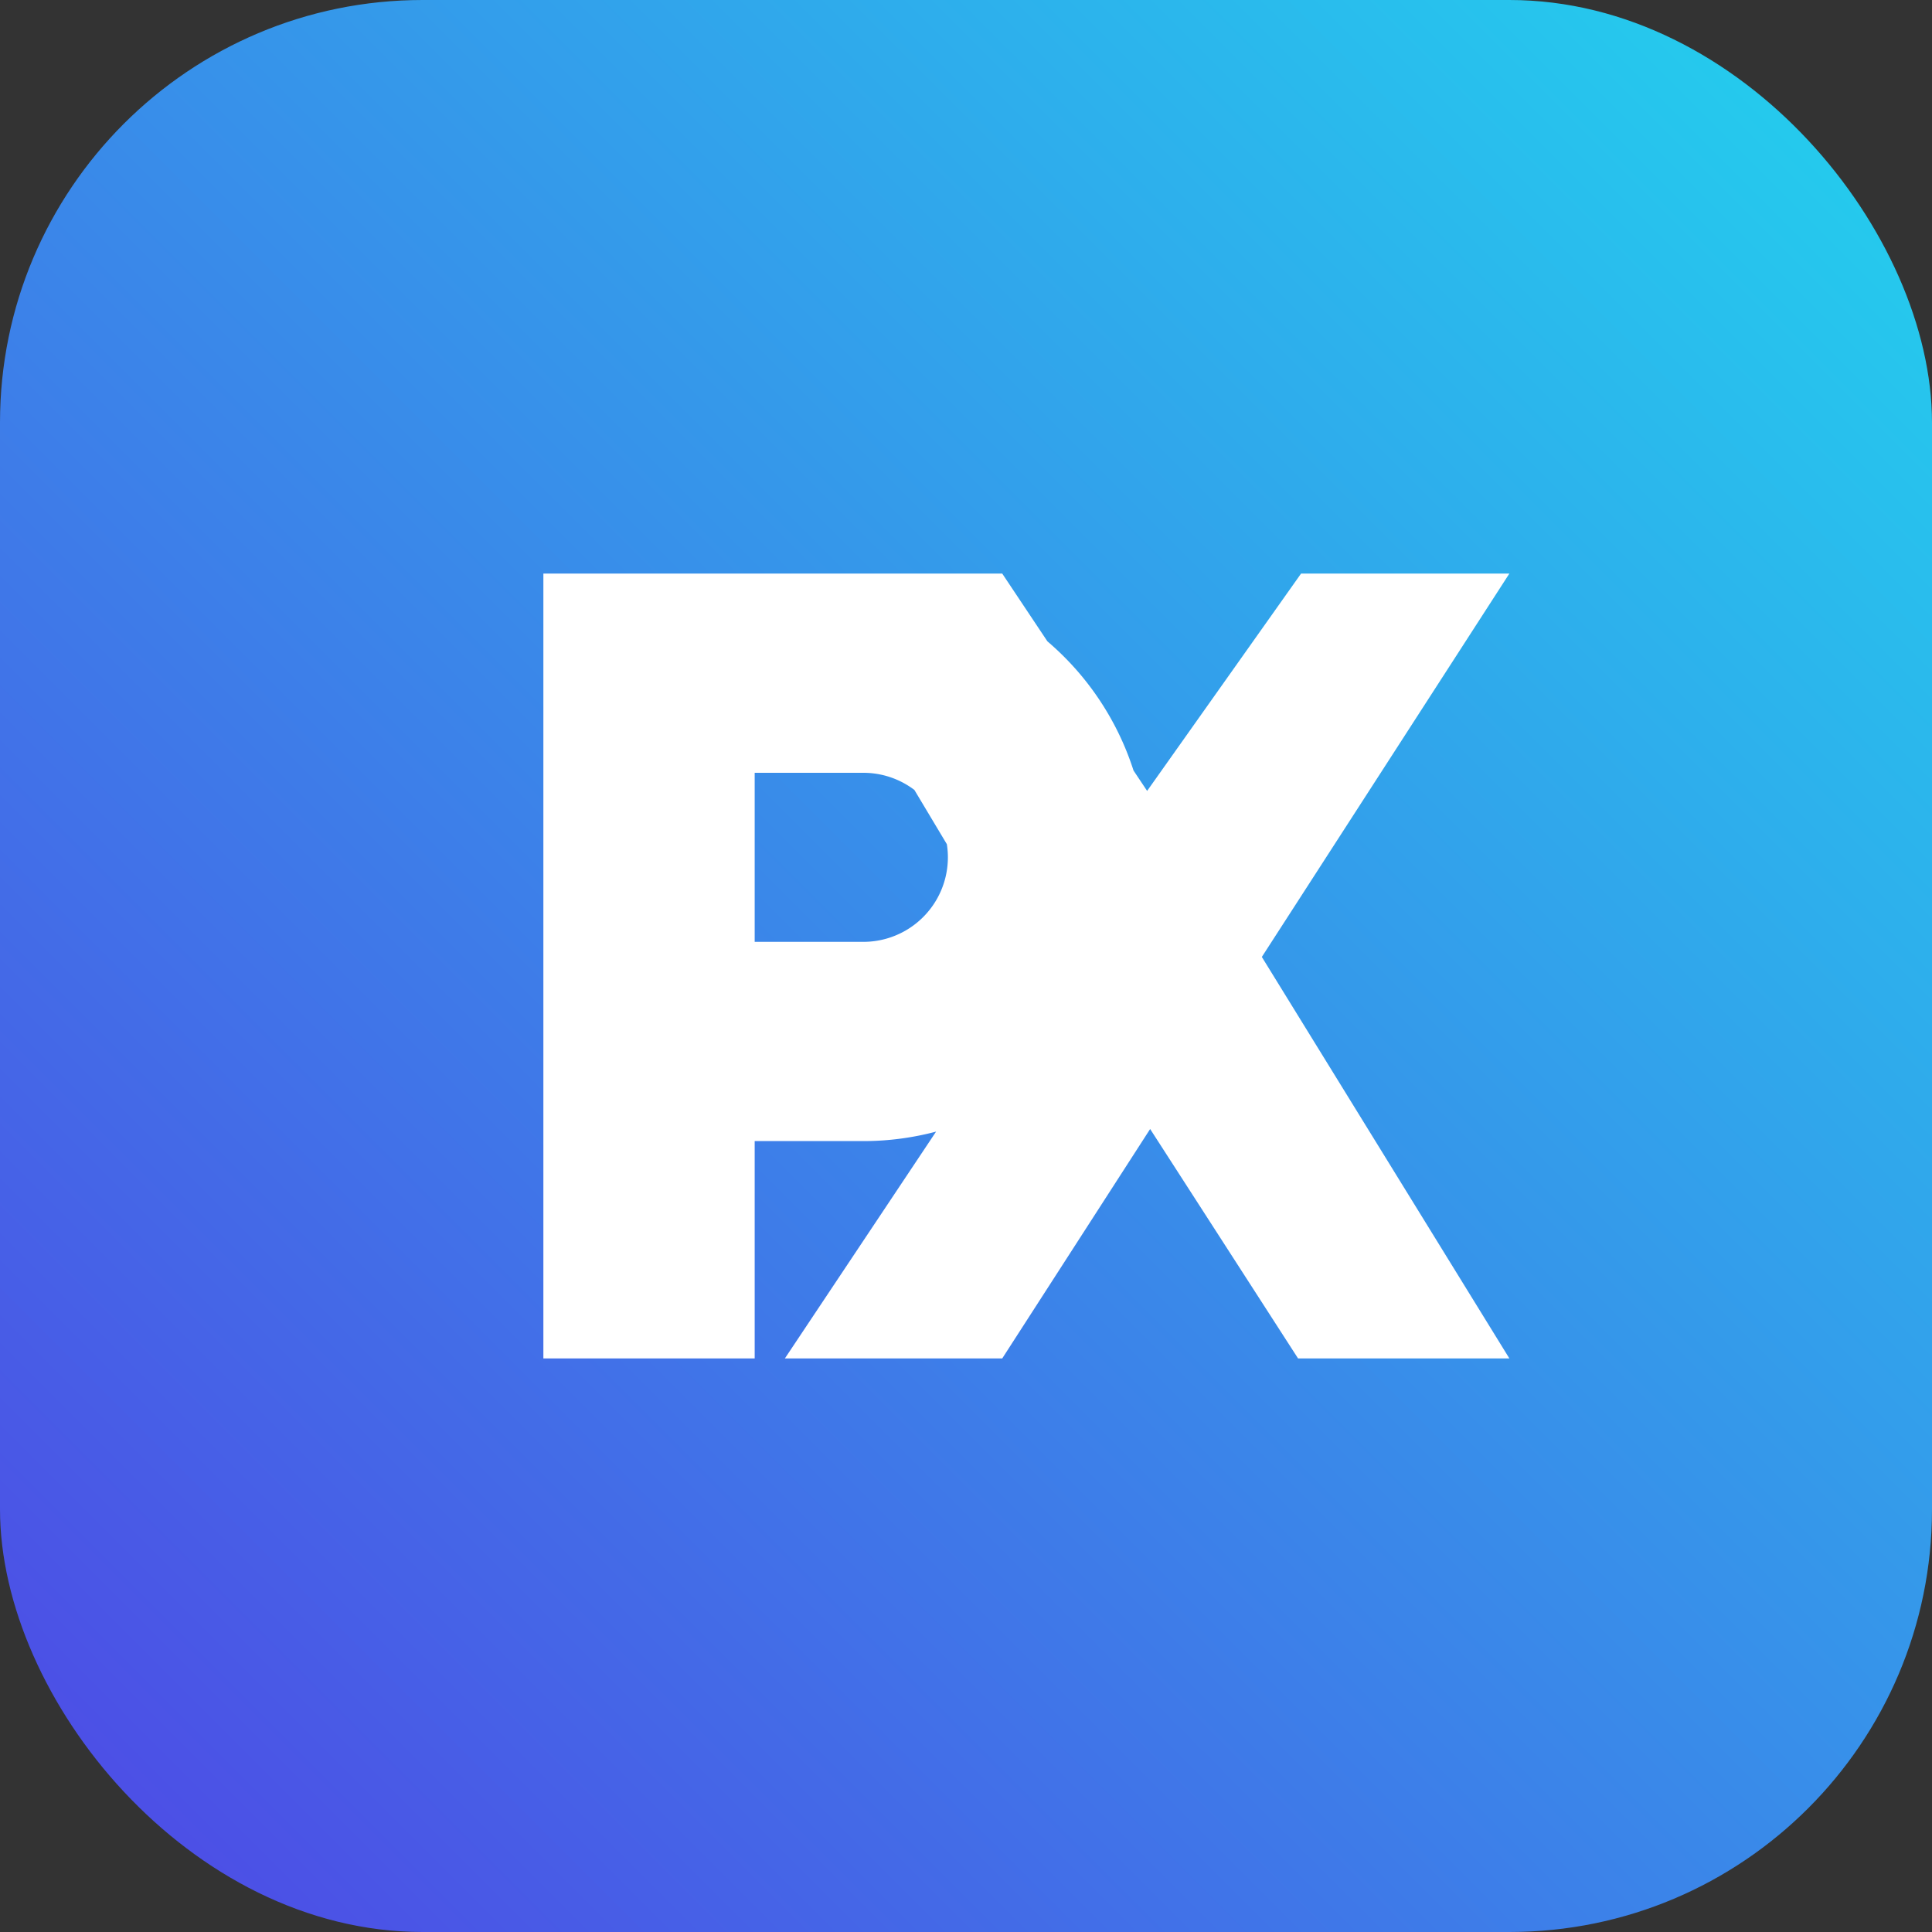 <svg xmlns="http://www.w3.org/2000/svg" viewBox="0 0 64 64">
  <rect x="0" y="0" width="64" height="64" fill="#333333" stroke="none"/>
  <defs>
    <linearGradient id="g" x1="0" x2="64" y1="64" y2="0" gradientUnits="userSpaceOnUse">
      <stop offset="0" stop-color="#4f46e5" />
      <stop offset="1" stop-color="#22d3ee" />
    </linearGradient>
  </defs>
  <rect width="64" height="64" rx="14" fill="url(#g)" />
  <path
    fill="#fff"
    d="M18 19h10.6a9.4 9.4 0 0 1 0 18.8H25v7.2h-7V19Zm7 12.2h3.6a2.8 2.8 0 1 0 0-5.6H25v5.6Zm18.1-12.2H50l-8.2 12.7L50 45H43l-4.9-7.6L33.2 45H26l8.2-12.3L26 19h7.2l4.8 7.2 5.1-7.2Z"
  />
</svg>
